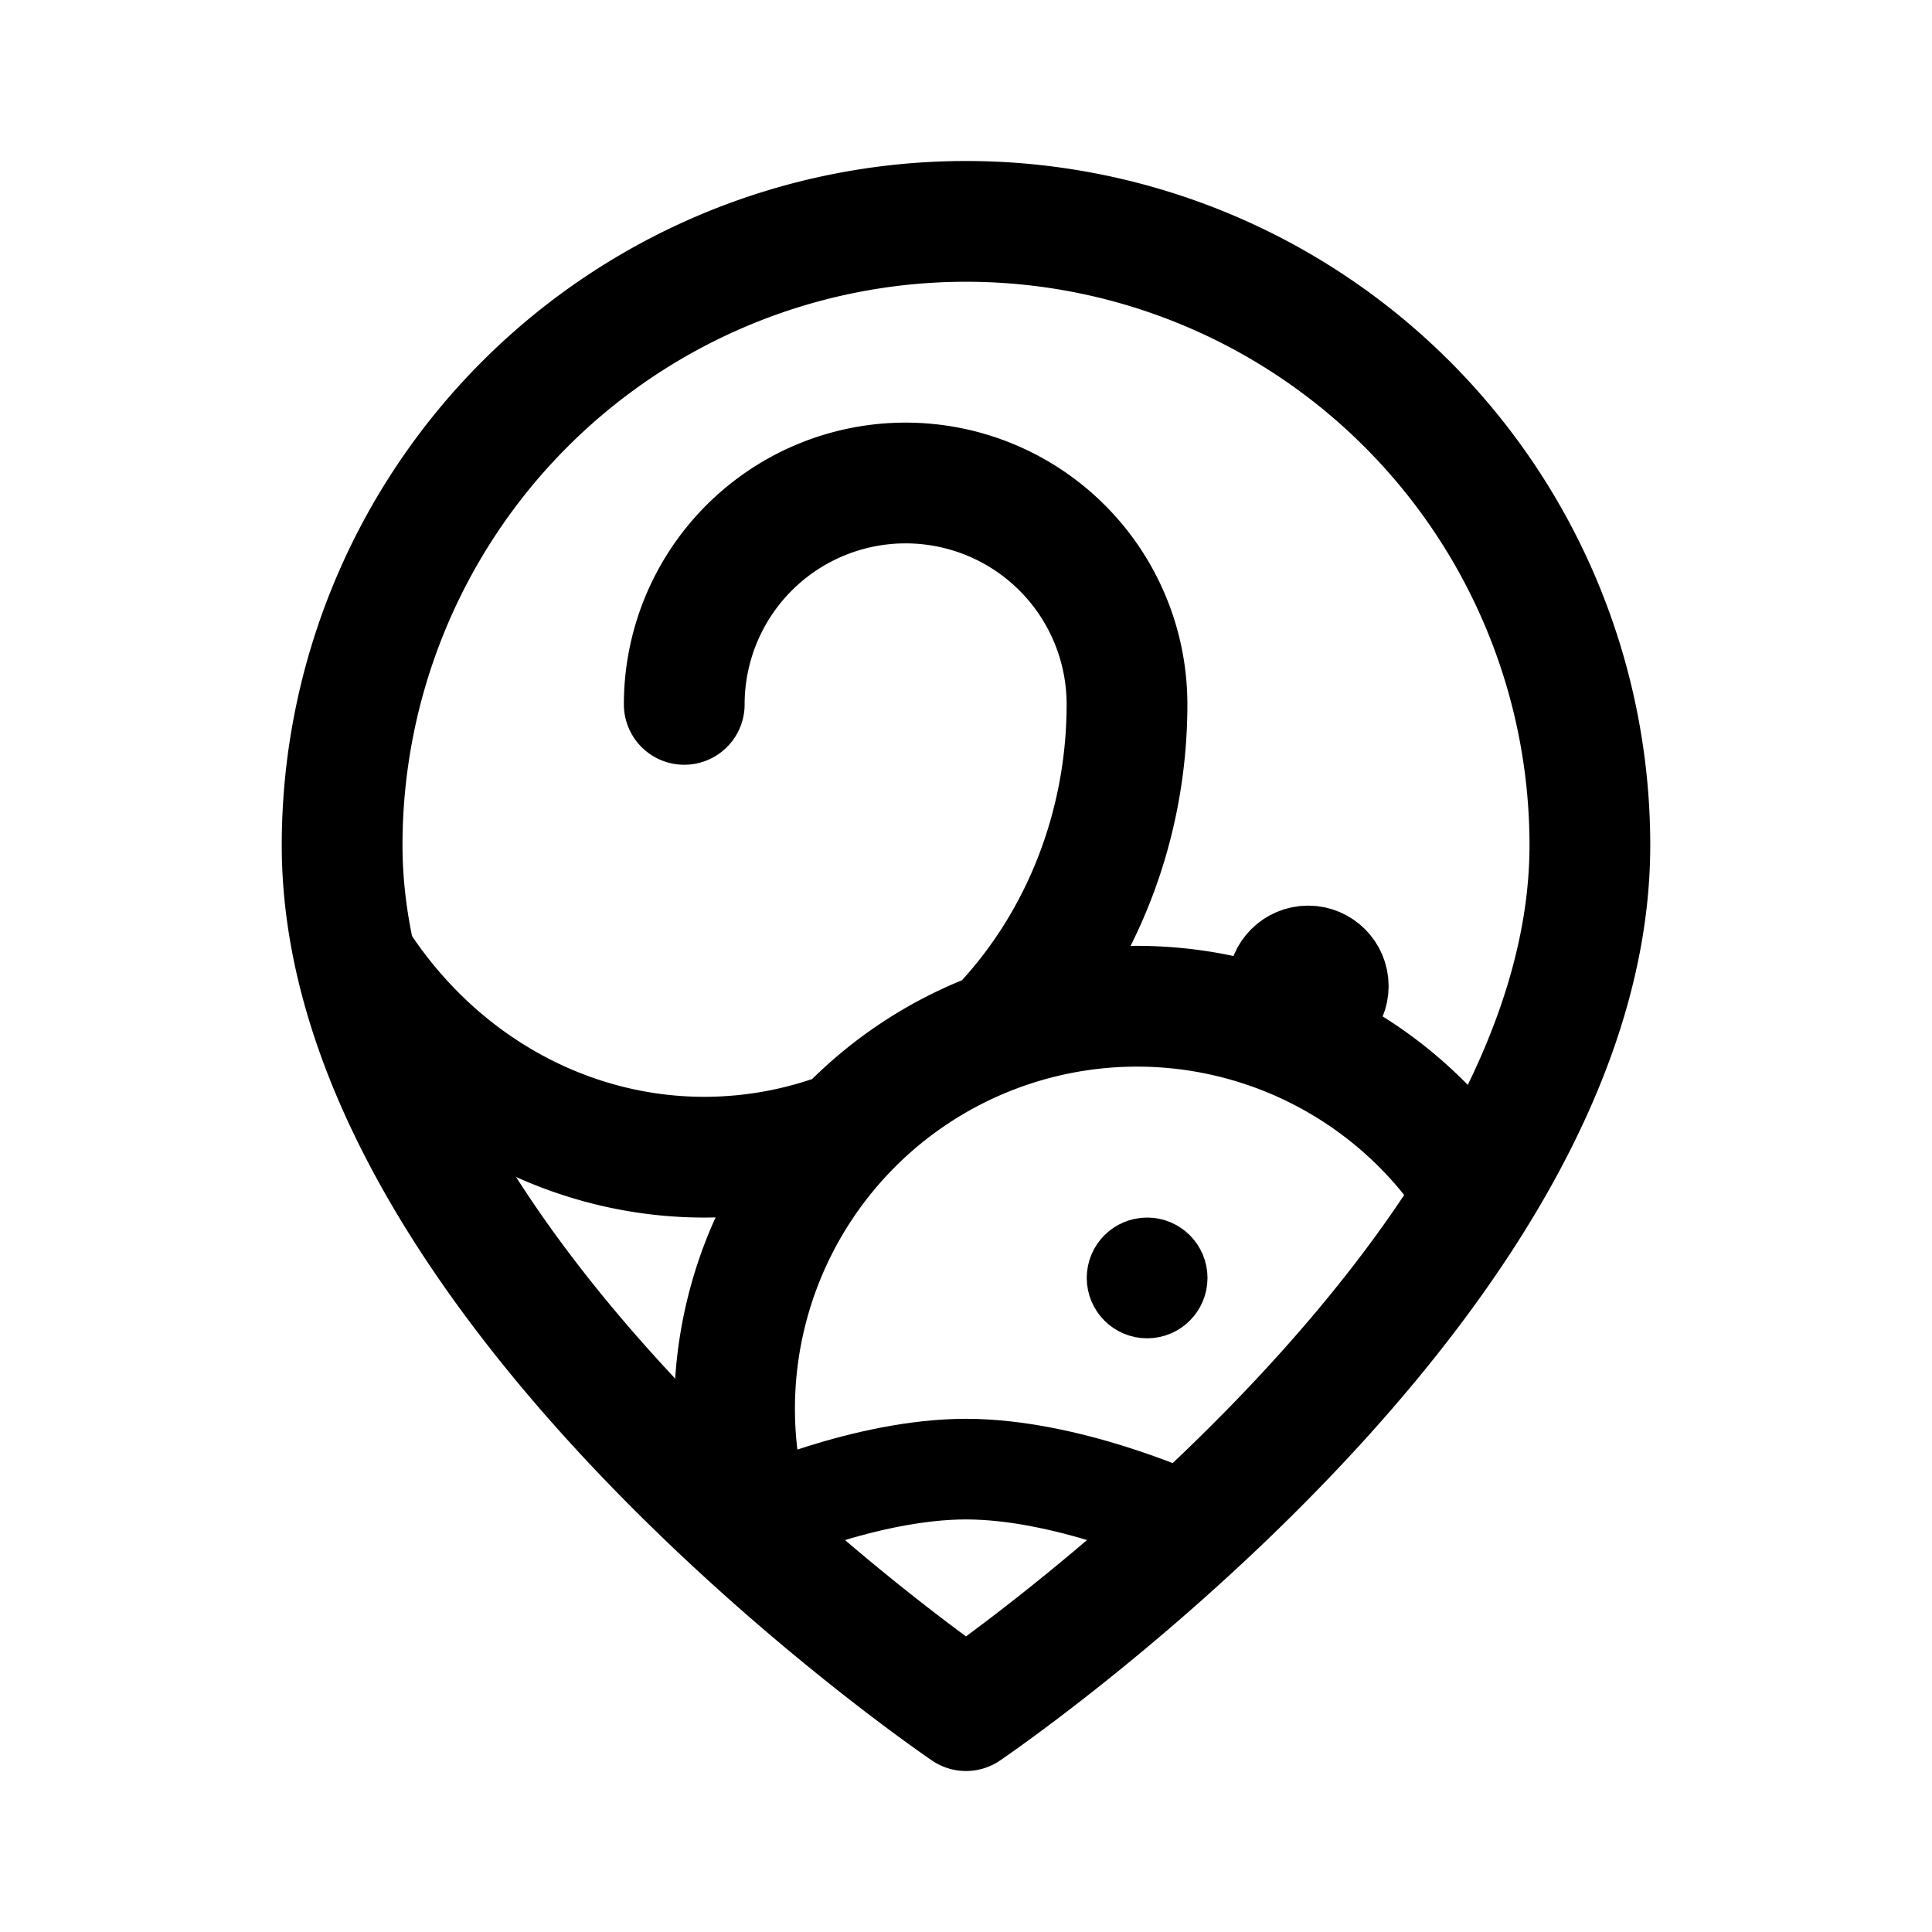 <svg width="192" height="192" viewBox="0 0 192 192" fill="none" xmlns="http://www.w3.org/2000/svg"><circle cx="114" cy="127" r="3" stroke="#000" stroke-width="6" stroke-linecap="round" stroke-linejoin="round"/><path d="M158 84a62 62 0 1 0-124 0m124 0c0 12.318-4.859 24.479-11.857 35.606C128.145 148.224 96 170 96 170s-9.773-6.62-21.558-17.357c-14.575-13.279-32.228-32.854-38.283-53.99C34.778 93.83 34 88.928 34 84" stroke="#000" stroke-width="12" stroke-linecap="round" stroke-linejoin="round"/><path d="M68 70a22 22 0 1 1 44 0c0 11.935-4.425 23.38-12.302 31.82-.22.235-.441.468-.666.698m47.111 15.088a39.997 39.997 0 0 0-47.11-15.088m-24.591 48.125a40.004 40.004 0 0 1 9.593-38.23m0 0a39.992 39.992 0 0 1 14.861-9.844l.136-.051m-14.997 9.895A39.486 39.486 0 0 1 70 115c-11.14 0-21.822-4.741-29.699-13.18a44.33 44.33 0 0 1-4.142-5.167" stroke="#000" stroke-width="12" stroke-linecap="round" stroke-linejoin="round"/><path d="M75 151s11-5 21-5 21 5 21 5" stroke="#000" stroke-width="10" stroke-linecap="round" stroke-linejoin="round"/><circle cx="130" cy="98" r="4" stroke="#000" stroke-width="8" stroke-linecap="round" stroke-linejoin="round"/></svg>